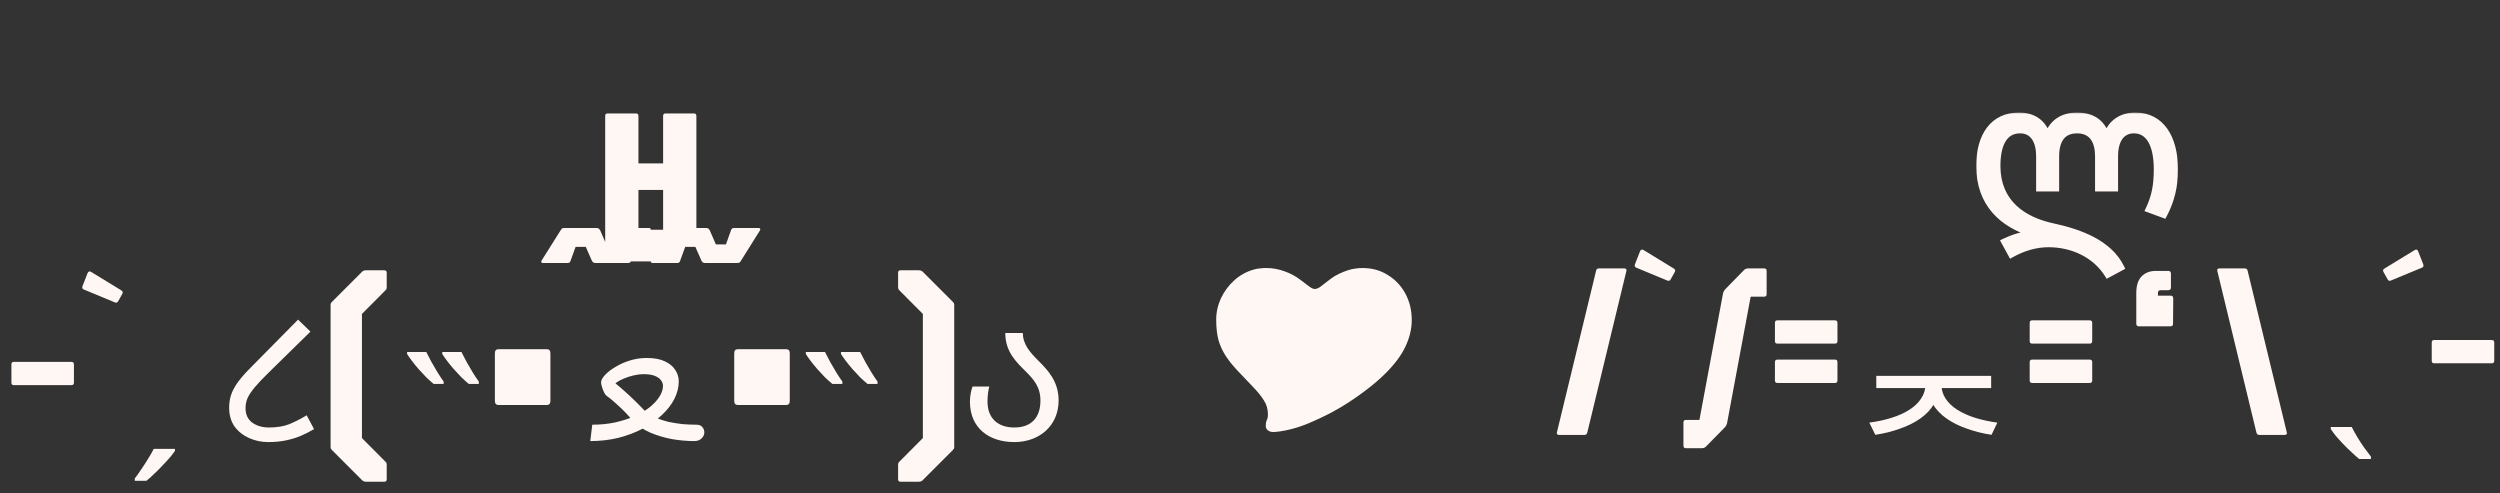 <svg width="801" height="158" viewBox="0 0 801 158" fill="none" xmlns="http://www.w3.org/2000/svg">
<rect x="0" y="0" width="801" height="158" fill="#333333" stroke="none"/>
<path d="M4.457 123.4C3.923 123.4 3.656 123.133 3.656 122.6V116.744C3.656 116.211 3.923 115.944 4.457 115.944H22.889C23.422 115.944 23.689 116.211 23.689 116.744V122.6C23.689 123.133 23.422 123.4 22.889 123.4H4.457ZM36.839 96.904L26.823 92.744C26.375 92.573 26.247 92.211 26.439 91.656L28.038 87.56C28.273 86.984 28.636 86.824 29.127 87.08L38.822 93C39.313 93.299 39.441 93.672 39.206 94.12L37.862 96.52C37.628 96.947 37.286 97.075 36.839 96.904ZM56.049 144.456C55.665 145.053 55.11 145.779 54.385 146.632C53.66 147.485 52.849 148.36 51.953 149.256C51.1 150.195 50.225 151.069 49.329 151.88C48.476 152.733 47.665 153.459 46.897 154.056H43.185V153.288C43.825 152.477 44.508 151.517 45.233 150.408C46.001 149.299 46.748 148.147 47.473 146.952C48.198 145.8 48.796 144.755 49.265 143.816H56.049V144.456ZM85.965 141.64C83.788 141.64 81.74 141.213 79.82 140.36C77.9 139.507 76.343 138.269 75.148 136.648C73.996 134.984 73.421 132.979 73.421 130.632C73.421 129.224 73.612 127.901 73.996 126.664C74.38 125.427 75.063 124.104 76.044 122.696C77.026 121.288 78.434 119.667 80.269 117.832L95.501 102.408L99.469 106.248L86.028 119.432C84.151 121.267 82.679 122.824 81.612 124.104C80.546 125.384 79.778 126.536 79.308 127.56C78.882 128.584 78.668 129.651 78.668 130.76C78.668 132.808 79.394 134.365 80.844 135.432C82.295 136.456 84.087 136.968 86.221 136.968C88.738 136.968 90.914 136.605 92.749 135.88C94.583 135.112 96.418 134.173 98.252 133.064L100.621 137.48C99.426 138.205 98.103 138.888 96.653 139.528C95.202 140.168 93.581 140.68 91.788 141.064C90.039 141.448 88.098 141.64 85.965 141.64ZM117.343 154.344C116.788 154.344 116.361 154.195 116.063 153.896L106.463 144.296C106.228 144.061 106.079 143.869 106.015 143.72C105.951 143.592 105.919 143.357 105.919 143.016V97.896C105.919 97.555 105.951 97.32 106.015 97.192C106.079 97.043 106.228 96.851 106.463 96.616L116.063 87.016C116.361 86.739 116.788 86.6 117.343 86.6H123.103C123.636 86.6 123.903 86.867 123.903 87.4V91.976C123.903 92.168 123.881 92.349 123.839 92.52C123.796 92.669 123.689 92.829 123.519 93L115.967 100.584V140.36L123.519 147.944C123.689 148.093 123.796 148.253 123.839 148.424C123.881 148.595 123.903 148.765 123.903 148.936V153.544C123.903 154.077 123.636 154.344 123.103 154.344H117.343ZM130.435 113.416V112.776H136.579C137.048 113.715 137.603 114.781 138.243 115.976C138.883 117.128 139.544 118.259 140.227 119.368C140.91 120.477 141.55 121.437 142.147 122.248V123.016H138.947C138.222 122.419 137.432 121.715 136.579 120.904C135.768 120.051 134.936 119.155 134.083 118.216C133.272 117.277 132.547 116.381 131.907 115.528C131.267 114.675 130.776 113.971 130.435 113.416ZM141.699 113.416V112.776H147.843C148.312 113.715 148.867 114.781 149.507 115.976C150.147 117.128 150.808 118.259 151.491 119.368C152.174 120.477 152.814 121.437 153.411 122.248V123.016H150.211C149.486 122.419 148.696 121.715 147.843 120.904C147.032 120.051 146.2 119.155 145.347 118.216C144.536 117.277 143.811 116.381 143.171 115.528C142.531 114.675 142.04 113.971 141.699 113.416ZM159.776 129.768C158.965 129.768 158.56 129.331 158.56 128.456V113.16C158.56 112.307 158.965 111.88 159.776 111.88H175.168C175.957 111.88 176.352 112.307 176.352 113.16V128.456C176.352 129.331 175.957 129.768 175.168 129.768H159.776ZM189.125 141.32L189.765 136.072C192.325 136.072 194.736 135.837 196.997 135.368C199.258 134.856 201.328 134.195 203.205 133.384C205.125 132.531 206.768 131.571 208.133 130.504C209.498 129.395 210.544 128.264 211.269 127.112C212.037 125.917 212.421 124.744 212.421 123.592C212.421 123.037 212.229 122.483 211.845 121.928C211.461 121.331 210.8 120.84 209.861 120.456C208.965 120.072 207.749 119.88 206.213 119.88C205.274 119.88 204.229 120.008 203.077 120.264C201.925 120.52 200.816 120.883 199.749 121.352C198.725 121.779 197.872 122.269 197.189 122.824C198.341 123.763 199.408 124.68 200.389 125.576C201.413 126.472 202.458 127.453 203.525 128.52C204.592 129.544 205.744 130.717 206.981 132.04C207.962 132.765 209.05 133.384 210.245 133.896C211.482 134.408 212.805 134.835 214.213 135.176C215.664 135.475 217.136 135.709 218.629 135.88C220.122 136.008 221.616 136.072 223.109 136.072C224.005 136.072 224.645 136.328 225.029 136.84C225.456 137.309 225.669 137.885 225.669 138.568C225.669 139.251 225.37 139.891 224.773 140.488C224.176 141.043 223.408 141.32 222.469 141.32C220.122 141.32 217.712 141.107 215.237 140.68C212.805 140.211 210.522 139.528 208.389 138.632C206.256 137.693 204.442 136.52 202.949 135.112C202.224 134.173 201.413 133.235 200.517 132.296C199.621 131.357 198.64 130.419 197.573 129.48C196.549 128.499 195.44 127.581 194.245 126.728C193.989 126.515 193.733 126.131 193.477 125.576C193.221 125.021 193.008 124.445 192.837 123.848C192.666 123.251 192.581 122.803 192.581 122.504C192.581 121.864 192.986 121.096 193.797 120.2C194.608 119.304 195.696 118.451 197.061 117.64C198.426 116.787 199.984 116.083 201.733 115.528C203.482 114.973 205.296 114.696 207.173 114.696C209.605 114.696 211.568 115.059 213.061 115.784C214.597 116.509 215.706 117.448 216.389 118.6C217.114 119.709 217.477 120.904 217.477 122.184C217.477 124.061 217.008 125.939 216.069 127.816C215.13 129.651 213.786 131.379 212.037 133C210.288 134.621 208.24 136.072 205.893 137.352C203.546 138.589 200.944 139.571 198.085 140.296C195.269 140.979 192.282 141.32 189.125 141.32ZM236.464 129.768C235.653 129.768 235.248 129.331 235.248 128.456V113.16C235.248 112.307 235.653 111.88 236.464 111.88H251.856C252.645 111.88 253.04 112.307 253.04 113.16V128.456C253.04 129.331 252.645 129.768 251.856 129.768H236.464ZM258.185 113.416V112.776H264.329C264.798 113.715 265.353 114.781 265.993 115.976C266.633 117.128 267.294 118.259 267.977 119.368C268.66 120.477 269.3 121.437 269.897 122.248V123.016H266.697C265.972 122.419 265.182 121.715 264.329 120.904C263.518 120.051 262.686 119.155 261.833 118.216C261.022 117.277 260.297 116.381 259.657 115.528C259.017 114.675 258.526 113.971 258.185 113.416ZM269.449 113.416V112.776H275.593C276.062 113.715 276.617 114.781 277.257 115.976C277.897 117.128 278.558 118.259 279.241 119.368C279.924 120.477 280.564 121.437 281.161 122.248V123.016H277.961C277.236 122.419 276.446 121.715 275.593 120.904C274.782 120.051 273.95 119.155 273.097 118.216C272.286 117.277 271.561 116.381 270.921 115.528C270.281 114.675 269.79 113.971 269.449 113.416ZM294.31 154.344H288.55C288.017 154.344 287.75 154.077 287.75 153.544V148.936C287.75 148.765 287.771 148.595 287.814 148.424C287.878 148.253 287.985 148.093 288.134 147.944L295.686 140.36V100.584L288.134 93C287.985 92.829 287.878 92.669 287.814 92.52C287.771 92.349 287.75 92.168 287.75 91.976V87.4C287.75 86.867 288.017 86.6 288.55 86.6H294.31C294.865 86.6 295.291 86.739 295.59 87.016L305.19 96.616C305.425 96.851 305.574 97.043 305.638 97.192C305.702 97.32 305.734 97.555 305.734 97.896V143.016C305.734 143.357 305.702 143.592 305.638 143.72C305.574 143.869 305.425 144.061 305.19 144.296L295.59 153.896C295.291 154.195 294.865 154.344 294.31 154.344ZM324.971 141.64C316.97 141.64 310.763 137.224 310.763 128.648C310.763 126.792 311.211 124.872 311.595 123.848H316.97C316.651 125 316.395 126.728 316.395 128.648C316.395 134.088 319.787 136.968 324.971 136.968C330.155 136.968 333.355 134.088 333.355 128.328C333.355 123.912 331.115 121.48 328.683 119.048C325.611 115.976 322.091 112.712 322.091 106.696H327.723C327.723 110.408 330.091 112.968 332.715 115.592C335.851 118.728 339.179 122.248 339.179 128.328C339.179 136.328 333.099 141.64 324.971 141.64Z" fill="#FFF7F3"/>
<path d="M194.703 79C194.169 79 193.903 78.733 193.903 78.2V37.144C193.903 36.611 194.169 36.344 194.703 36.344H203.759C204.292 36.344 204.559 36.611 204.559 37.144V52.344H212.463V37.144C212.463 36.611 212.729 36.344 213.263 36.344H222.319C222.852 36.344 223.118 36.611 223.118 37.144V78.2C223.118 78.733 222.852 79 222.319 79H213.263C212.729 79 212.463 78.733 212.463 78.2V60.856H204.559V78.2C204.559 78.733 204.292 79 203.759 79H194.703ZM173.923 84.256C173.709 84.256 173.549 84.181 173.443 84.032C173.357 83.883 173.389 83.691 173.539 83.456L179.683 73.696C179.789 73.525 179.907 73.376 180.035 73.248C180.184 73.12 180.397 73.056 180.675 73.056H191.203C191.693 73.056 192.067 73.323 192.323 73.856L194.243 78.304H197.475L199.139 73.664C199.288 73.259 199.587 73.056 200.035 73.056H208.003C208.216 73.056 208.365 73.131 208.451 73.28C208.536 73.429 208.504 73.621 208.355 73.856L202.243 83.616C202.136 83.808 202.008 83.968 201.859 84.096C201.731 84.203 201.517 84.256 201.219 84.256H190.723C190.189 84.256 189.816 83.989 189.603 83.456L187.683 79.104H184.419L182.755 83.68C182.648 84.064 182.349 84.256 181.859 84.256H173.923ZM200.346 83.744C199.813 83.744 199.546 83.477 199.546 82.944V74.4C199.546 73.867 199.813 73.6 200.346 73.6H216.666C217.2 73.6 217.466 73.867 217.466 74.4V82.944C217.466 83.477 217.2 83.744 216.666 83.744H200.346ZM209.038 84.256C208.824 84.256 208.664 84.181 208.558 84.032C208.472 83.883 208.504 83.691 208.654 83.456L214.798 73.696C214.904 73.525 215.022 73.376 215.15 73.248C215.299 73.12 215.512 73.056 215.79 73.056H226.318C226.808 73.056 227.182 73.323 227.438 73.856L229.358 78.304H232.59L234.254 73.664C234.403 73.259 234.702 73.056 235.15 73.056H243.118C243.331 73.056 243.48 73.131 243.566 73.28C243.651 73.429 243.619 73.621 243.47 73.856L237.358 83.616C237.251 83.808 237.123 83.968 236.974 84.096C236.846 84.203 236.632 84.256 236.334 84.256H225.838C225.304 84.256 224.931 83.989 224.718 83.456L222.798 79.104H219.534L217.87 83.68C217.763 84.064 217.464 84.256 216.974 84.256H209.038Z" fill="#FFF7F3"/>
<path d="M407.91 138.416C407.228 138.416 406.652 138.224 406.182 137.84C405.756 137.499 405.542 137.029 405.542 136.432C405.542 135.707 405.649 135.109 405.862 134.64C406.118 134.171 406.246 133.552 406.246 132.784C406.246 131.12 405.82 129.627 404.966 128.304C404.113 126.939 402.94 125.488 401.446 123.952C399.612 122.032 397.969 120.304 396.518 118.768C395.068 117.232 393.83 115.696 392.806 114.16C391.782 112.624 390.993 110.939 390.438 109.104C389.926 107.227 389.67 105.008 389.67 102.448C389.67 100.059 390.182 97.755 391.206 95.536C392.273 93.317 393.702 91.397 395.494 89.776C397.329 88.155 399.377 87.024 401.638 86.384C402.321 86.171 403.004 86.043 403.686 86C404.369 85.915 405.052 85.872 405.734 85.872C407.654 85.872 409.574 86.213 411.494 86.896C413.457 87.579 415.228 88.539 416.806 89.776C417.788 90.544 418.662 91.205 419.43 91.76C420.198 92.315 420.796 92.592 421.222 92.592C421.82 92.592 422.481 92.315 423.206 91.76C423.932 91.163 424.956 90.373 426.278 89.392C427.174 88.709 428.092 88.155 429.03 87.728C430.012 87.259 430.972 86.875 431.91 86.576C432.678 86.32 433.446 86.149 434.214 86.064C434.982 85.936 435.75 85.872 436.518 85.872C439.59 85.872 442.3 86.619 444.646 88.112C447.036 89.563 448.913 91.547 450.278 94.064C451.644 96.581 452.326 99.419 452.326 102.576C452.326 105.307 451.665 108.101 450.342 110.96C449.02 113.776 446.908 116.635 444.006 119.536C442.086 121.456 439.868 123.355 437.35 125.232C434.876 127.109 432.252 128.88 429.478 130.544C426.705 132.165 423.953 133.573 421.222 134.768C418.534 136.005 415.996 136.923 413.606 137.52C412.198 137.861 411.025 138.096 410.086 138.224C409.148 138.352 408.422 138.416 407.91 138.416Z" fill="#FFF7F3"/>
<path d="M499.549 139.344C498.93 139.344 498.695 139.056 498.845 138.48L511.389 86.736C511.495 86.245 511.783 86 512.253 86H520.413C521.01 86 521.234 86.288 521.085 86.864L508.573 138.576C508.445 139.088 508.157 139.344 507.709 139.344H499.549ZM534.245 89.904L524.229 85.744C523.781 85.573 523.653 85.211 523.845 84.656L525.445 80.56C525.679 79.984 526.042 79.824 526.533 80.08L536.229 86C536.719 86.299 536.847 86.672 536.613 87.12L535.269 89.52C535.034 89.947 534.693 90.075 534.245 89.904ZM540.175 143.6C539.642 143.6 539.375 143.333 539.375 142.8V135.344C539.375 134.811 539.642 134.544 540.175 134.544H544.495L552.015 94.224C552.122 93.605 552.389 93.072 552.815 92.624L558.767 86.544C559.13 86.181 559.557 86 560.047 86H565.231C565.765 86 566.031 86.267 566.031 86.8V94.256C566.031 94.789 565.765 95.056 565.231 95.056H560.911L553.391 135.376C553.285 135.995 553.018 136.528 552.591 136.976L546.607 143.056C546.266 143.419 545.839 143.6 545.327 143.6H540.175ZM569.488 110.096C568.954 110.096 568.688 109.829 568.688 109.296V103.44C568.688 102.907 568.954 102.64 569.488 102.64H587.92C588.453 102.64 588.72 102.907 588.72 103.44V109.296C588.72 109.829 588.453 110.096 587.92 110.096H569.488ZM569.488 122.704C568.954 122.704 568.688 122.437 568.688 121.904V116.016C568.688 115.483 568.954 115.216 569.488 115.216H587.92C588.453 115.216 588.72 115.483 588.72 116.016V121.904C588.72 122.437 588.453 122.704 587.92 122.704H569.488ZM616.91 121.712H621.262V123.184C621.262 125.488 620.728 127.557 619.662 129.392C618.638 131.184 617.187 132.741 615.31 134.064C613.432 135.387 611.256 136.475 608.782 137.328C606.35 138.224 603.704 138.885 600.846 139.312L598.926 135.408C601.486 135.067 603.854 134.555 606.03 133.872C608.248 133.189 610.147 132.336 611.726 131.312C613.347 130.288 614.606 129.093 615.502 127.728C616.44 126.363 616.91 124.848 616.91 123.184V121.712ZM617.678 121.712H622.03V123.184C622.03 124.848 622.478 126.363 623.374 127.728C624.27 129.093 625.528 130.288 627.15 131.312C628.771 132.336 630.67 133.189 632.846 133.872C635.064 134.555 637.432 135.067 639.95 135.408L638.094 139.312C635.278 138.885 632.632 138.224 630.158 137.328C627.683 136.475 625.507 135.387 623.63 134.064C621.752 132.741 620.28 131.184 619.214 129.392C618.19 127.557 617.678 125.488 617.678 123.184V121.712ZM601.166 120.432H637.966V124.336H601.166V120.432ZM651.113 110.096C650.579 110.096 650.313 109.829 650.313 109.296V103.44C650.313 102.907 650.579 102.64 651.113 102.64H669.545C670.078 102.64 670.345 102.907 670.345 103.44V109.296C670.345 109.829 670.078 110.096 669.545 110.096H651.113ZM651.113 122.704C650.579 122.704 650.313 122.437 650.313 121.904V116.016C650.313 115.483 650.579 115.216 651.113 115.216H669.545C670.078 115.216 670.345 115.483 670.345 116.016V121.904C670.345 122.437 670.078 122.704 669.545 122.704H651.113ZM694.706 86.8C695.282 86.8 695.57 87.088 695.57 87.664V92.144C695.57 92.699 695.282 92.976 694.706 92.976H692.37C691.73 92.976 691.41 93.243 691.41 93.776V94.736H695.506C696.04 94.736 696.306 95.024 696.306 95.6L696.242 103.696C696.242 104.272 695.965 104.56 695.41 104.56H685.266C684.733 104.56 684.466 104.272 684.466 103.696V93.904C684.466 91.493 685.032 89.712 686.162 88.56C687.314 87.387 688.829 86.8 690.706 86.8H694.706ZM731.975 139.344H723.815C723.367 139.344 723.079 139.088 722.951 138.576L710.439 86.864C710.29 86.288 710.514 86 711.111 86H719.271C719.741 86 720.029 86.245 720.135 86.736L732.679 138.48C732.85 139.056 732.615 139.344 731.975 139.344ZM753.499 136.816C753.968 137.755 754.544 138.8 755.227 139.952C755.952 141.147 756.699 142.299 757.467 143.408C758.277 144.517 759.003 145.477 759.643 146.288V147.056H755.867C755.141 146.459 754.331 145.733 753.435 144.88C752.539 144.069 751.643 143.195 750.747 142.256C749.893 141.36 749.104 140.485 748.379 139.632C747.696 138.779 747.163 138.053 746.779 137.456V136.816H753.499ZM765.995 89.904C765.568 90.075 765.237 89.947 765.003 89.52L763.659 87.12C763.403 86.651 763.531 86.277 764.043 86L773.739 80.08C774.229 79.824 774.581 79.984 774.795 80.56L776.395 84.656C776.587 85.211 776.469 85.573 776.043 85.744L765.995 89.904ZM779.925 116.4C779.392 116.4 779.125 116.133 779.125 115.6V109.744C779.125 109.211 779.392 108.944 779.925 108.944H798.357C798.891 108.944 799.157 109.211 799.157 109.744V115.6C799.157 116.133 798.891 116.4 798.357 116.4H779.925Z" fill="#FFF7F3"/>
<mask id="path-5-outside-1_154_9" maskUnits="userSpaceOnUse" x="633" y="36" width="65" height="54" fill="black">
<rect fill="white" x="633" y="36" width="65" height="54"/>
<path d="M675.328 88C671.36 81.6 664 78.208 656.384 78.208C652.224 78.208 648.192 79.424 644.416 81.536L642.176 77.44C644.8 76.16 648 75.136 650.944 74.944V74.752C641.728 71.872 634.176 65.408 634.176 53.184C634.176 43.456 638.592 37.056 646.848 37.056C651.584 37.056 654.528 39.36 655.872 43.136H656.192C657.6 39.36 660.736 37.056 665.472 37.056C670.464 37.056 673.408 39.36 674.752 43.136H675.072C676.48 39.36 679.616 37.056 684.16 37.056C692.416 37.056 696.832 44.032 696.832 54.336C696.832 59.776 695.68 64.384 693.312 68.864L688.448 67.072C690.432 62.912 691.072 59.2 691.072 54.272C691.072 46.016 688.32 41.728 683.712 41.728C679.872 41.728 677.632 44.736 677.632 50.048V60.352H672.256V50.048C672.256 45.248 670.336 41.728 665.472 41.728C660.992 41.728 658.752 44.736 658.752 50.048V60.352H653.376V50.048C653.376 45.248 651.456 41.728 647.232 41.728C642.688 41.728 639.936 45.44 639.936 53.184C639.936 65.088 648.448 70.528 657.6 72.512C666.24 74.368 675.712 77.76 679.616 85.696L675.328 88Z"/>
</mask>
<path d="M675.328 88C671.36 81.6 664 78.208 656.384 78.208C652.224 78.208 648.192 79.424 644.416 81.536L642.176 77.44C644.8 76.16 648 75.136 650.944 74.944V74.752C641.728 71.872 634.176 65.408 634.176 53.184C634.176 43.456 638.592 37.056 646.848 37.056C651.584 37.056 654.528 39.36 655.872 43.136H656.192C657.6 39.36 660.736 37.056 665.472 37.056C670.464 37.056 673.408 39.36 674.752 43.136H675.072C676.48 39.36 679.616 37.056 684.16 37.056C692.416 37.056 696.832 44.032 696.832 54.336C696.832 59.776 695.68 64.384 693.312 68.864L688.448 67.072C690.432 62.912 691.072 59.2 691.072 54.272C691.072 46.016 688.32 41.728 683.712 41.728C679.872 41.728 677.632 44.736 677.632 50.048V60.352H672.256V50.048C672.256 45.248 670.336 41.728 665.472 41.728C660.992 41.728 658.752 44.736 658.752 50.048V60.352H653.376V50.048C653.376 45.248 651.456 41.728 647.232 41.728C642.688 41.728 639.936 45.44 639.936 53.184C639.936 65.088 648.448 70.528 657.6 72.512C666.24 74.368 675.712 77.76 679.616 85.696L675.328 88Z" fill="#FFF7F3"/>
<path d="M675.328 88L674.478 88.527L674.974 89.326L675.802 88.881L675.328 88ZM644.416 81.536L643.539 82.016L644.023 82.902L644.904 82.409L644.416 81.536ZM642.176 77.44L641.738 76.541L640.796 77.001L641.299 77.92L642.176 77.44ZM650.944 74.944L651.009 75.942L651.944 75.881V74.944H650.944ZM650.944 74.752H651.944V74.017L651.243 73.797L650.944 74.752ZM655.872 43.136L654.93 43.471L655.167 44.136H655.872V43.136ZM656.192 43.136V44.136H656.887L657.129 43.485L656.192 43.136ZM674.752 43.136L673.81 43.471L674.047 44.136H674.752V43.136ZM675.072 43.136V44.136H675.767L676.009 43.485L675.072 43.136ZM693.312 68.864L692.967 69.802L693.787 70.105L694.196 69.331L693.312 68.864ZM688.448 67.072L687.546 66.641L687.074 67.631L688.103 68.01L688.448 67.072ZM677.632 60.352V61.352H678.632V60.352H677.632ZM672.256 60.352H671.256V61.352H672.256V60.352ZM658.752 60.352V61.352H659.752V60.352H658.752ZM653.376 60.352H652.376V61.352H653.376V60.352ZM657.6 72.512L657.388 73.489L657.39 73.49L657.6 72.512ZM679.616 85.696L680.09 86.577L680.939 86.12L680.514 85.255L679.616 85.696ZM676.178 87.473C671.994 80.725 664.278 77.208 656.384 77.208V79.208C663.723 79.208 670.726 82.475 674.478 88.527L676.178 87.473ZM656.384 77.208C652.025 77.208 647.826 78.483 643.928 80.663L644.904 82.409C648.558 80.365 652.424 79.208 656.384 79.208V77.208ZM645.294 81.056L643.054 76.96L641.299 77.92L643.539 82.016L645.294 81.056ZM642.615 78.339C645.156 77.099 648.229 76.123 651.009 75.942L650.879 73.946C647.772 74.149 644.444 75.221 641.738 76.541L642.615 78.339ZM651.944 74.944V74.752H649.944V74.944H651.944ZM651.243 73.797C646.756 72.395 642.745 70.142 639.86 66.817C636.989 63.507 635.176 59.073 635.176 53.184H633.176C633.176 59.519 635.14 64.429 638.349 68.127C641.544 71.81 645.916 74.228 650.646 75.707L651.243 73.797ZM635.176 53.184C635.176 48.454 636.252 44.662 638.213 42.076C640.146 39.528 643.01 38.056 646.848 38.056V36.056C642.431 36.056 638.958 37.784 636.62 40.868C634.309 43.914 633.176 48.186 633.176 53.184H635.176ZM646.848 38.056C649.051 38.056 650.761 38.59 652.058 39.499C653.356 40.408 654.315 41.743 654.93 43.471L656.814 42.801C656.085 40.752 654.9 39.048 653.206 37.861C651.512 36.674 649.382 36.056 646.848 36.056V38.056ZM655.872 44.136H656.192V42.136H655.872V44.136ZM657.129 43.485C657.77 41.768 658.785 40.426 660.144 39.509C661.504 38.59 663.269 38.056 665.472 38.056V36.056C662.939 36.056 660.768 36.674 659.025 37.851C657.279 39.03 656.023 40.728 655.255 42.787L657.129 43.485ZM665.472 38.056C667.813 38.056 669.588 38.595 670.915 39.505C672.239 40.413 673.196 41.745 673.81 43.471L675.694 42.801C674.965 40.751 673.778 39.043 672.046 37.855C670.316 36.669 668.123 36.056 665.472 36.056V38.056ZM674.752 44.136H675.072V42.136H674.752V44.136ZM676.009 43.485C676.65 41.767 677.667 40.423 679.006 39.505C680.345 38.586 682.061 38.056 684.16 38.056V36.056C681.715 36.056 679.592 36.678 677.875 37.855C676.157 39.033 674.902 40.729 674.135 42.787L676.009 43.485ZM684.16 38.056C687.965 38.056 690.827 39.643 692.775 42.408C694.752 45.215 695.832 49.308 695.832 54.336H697.832C697.832 49.06 696.704 44.513 694.41 41.256C692.086 37.957 688.612 36.056 684.16 36.056V38.056ZM695.832 54.336C695.832 59.618 694.718 64.065 692.428 68.397L694.196 69.331C696.643 64.703 697.832 59.934 697.832 54.336H695.832ZM693.658 67.926L688.794 66.134L688.103 68.01L692.967 69.802L693.658 67.926ZM689.351 67.502C691.414 63.176 692.072 59.309 692.072 54.272H690.072C690.072 59.091 689.45 62.648 687.546 66.641L689.351 67.502ZM692.072 54.272C692.072 50.059 691.374 46.714 689.977 44.389C688.545 42.004 686.39 40.728 683.712 40.728V42.728C685.642 42.728 687.168 43.596 688.263 45.419C689.394 47.302 690.072 50.229 690.072 54.272H692.072ZM683.712 40.728C681.498 40.728 679.668 41.613 678.426 43.304C677.215 44.953 676.632 47.271 676.632 50.048H678.632C678.632 47.513 679.17 45.671 680.038 44.488C680.876 43.347 682.087 42.728 683.712 42.728V40.728ZM676.632 50.048V60.352H678.632V50.048H676.632ZM677.632 59.352H672.256V61.352H677.632V59.352ZM673.256 60.352V50.048H671.256V60.352H673.256ZM673.256 50.048C673.256 47.539 672.758 45.216 671.494 43.496C670.192 41.724 668.176 40.728 665.472 40.728V42.728C667.632 42.728 669.009 43.492 669.883 44.68C670.794 45.92 671.256 47.757 671.256 50.048H673.256ZM665.472 40.728C662.99 40.728 660.994 41.574 659.648 43.276C658.334 44.937 657.752 47.274 657.752 50.048H659.752C659.752 47.51 660.291 45.687 661.217 44.516C662.111 43.386 663.475 42.728 665.472 42.728V40.728ZM657.752 50.048V60.352H659.752V50.048H657.752ZM658.752 59.352H653.376V61.352H658.752V59.352ZM654.376 60.352V50.048H652.376V60.352H654.376ZM654.376 50.048C654.376 47.537 653.878 45.232 652.715 43.525C651.517 41.766 649.668 40.728 647.232 40.728V42.728C649.02 42.728 650.244 43.45 651.062 44.651C651.915 45.904 652.376 47.759 652.376 50.048H654.376ZM647.232 40.728C644.642 40.728 642.497 41.81 641.047 44C639.636 46.129 638.936 49.22 638.936 53.184H640.936C640.936 49.404 641.612 46.767 642.714 45.104C643.776 43.502 645.279 42.728 647.232 42.728V40.728ZM638.936 53.184C638.936 59.404 641.172 64.005 644.649 67.294C648.098 70.558 652.705 72.474 657.388 73.489L657.812 71.535C653.344 70.566 649.119 68.77 646.024 65.842C642.956 62.939 640.936 58.868 640.936 53.184H638.936ZM657.39 73.49C666.035 75.347 675.044 78.668 678.719 86.137L680.514 85.255C676.38 76.852 666.446 73.389 657.81 71.534L657.39 73.49ZM679.143 84.815L674.855 87.119L675.802 88.881L680.09 86.577L679.143 84.815Z" fill="#FFF7F3" mask="url(#path-5-outside-1_154_9)"/>
</svg>

